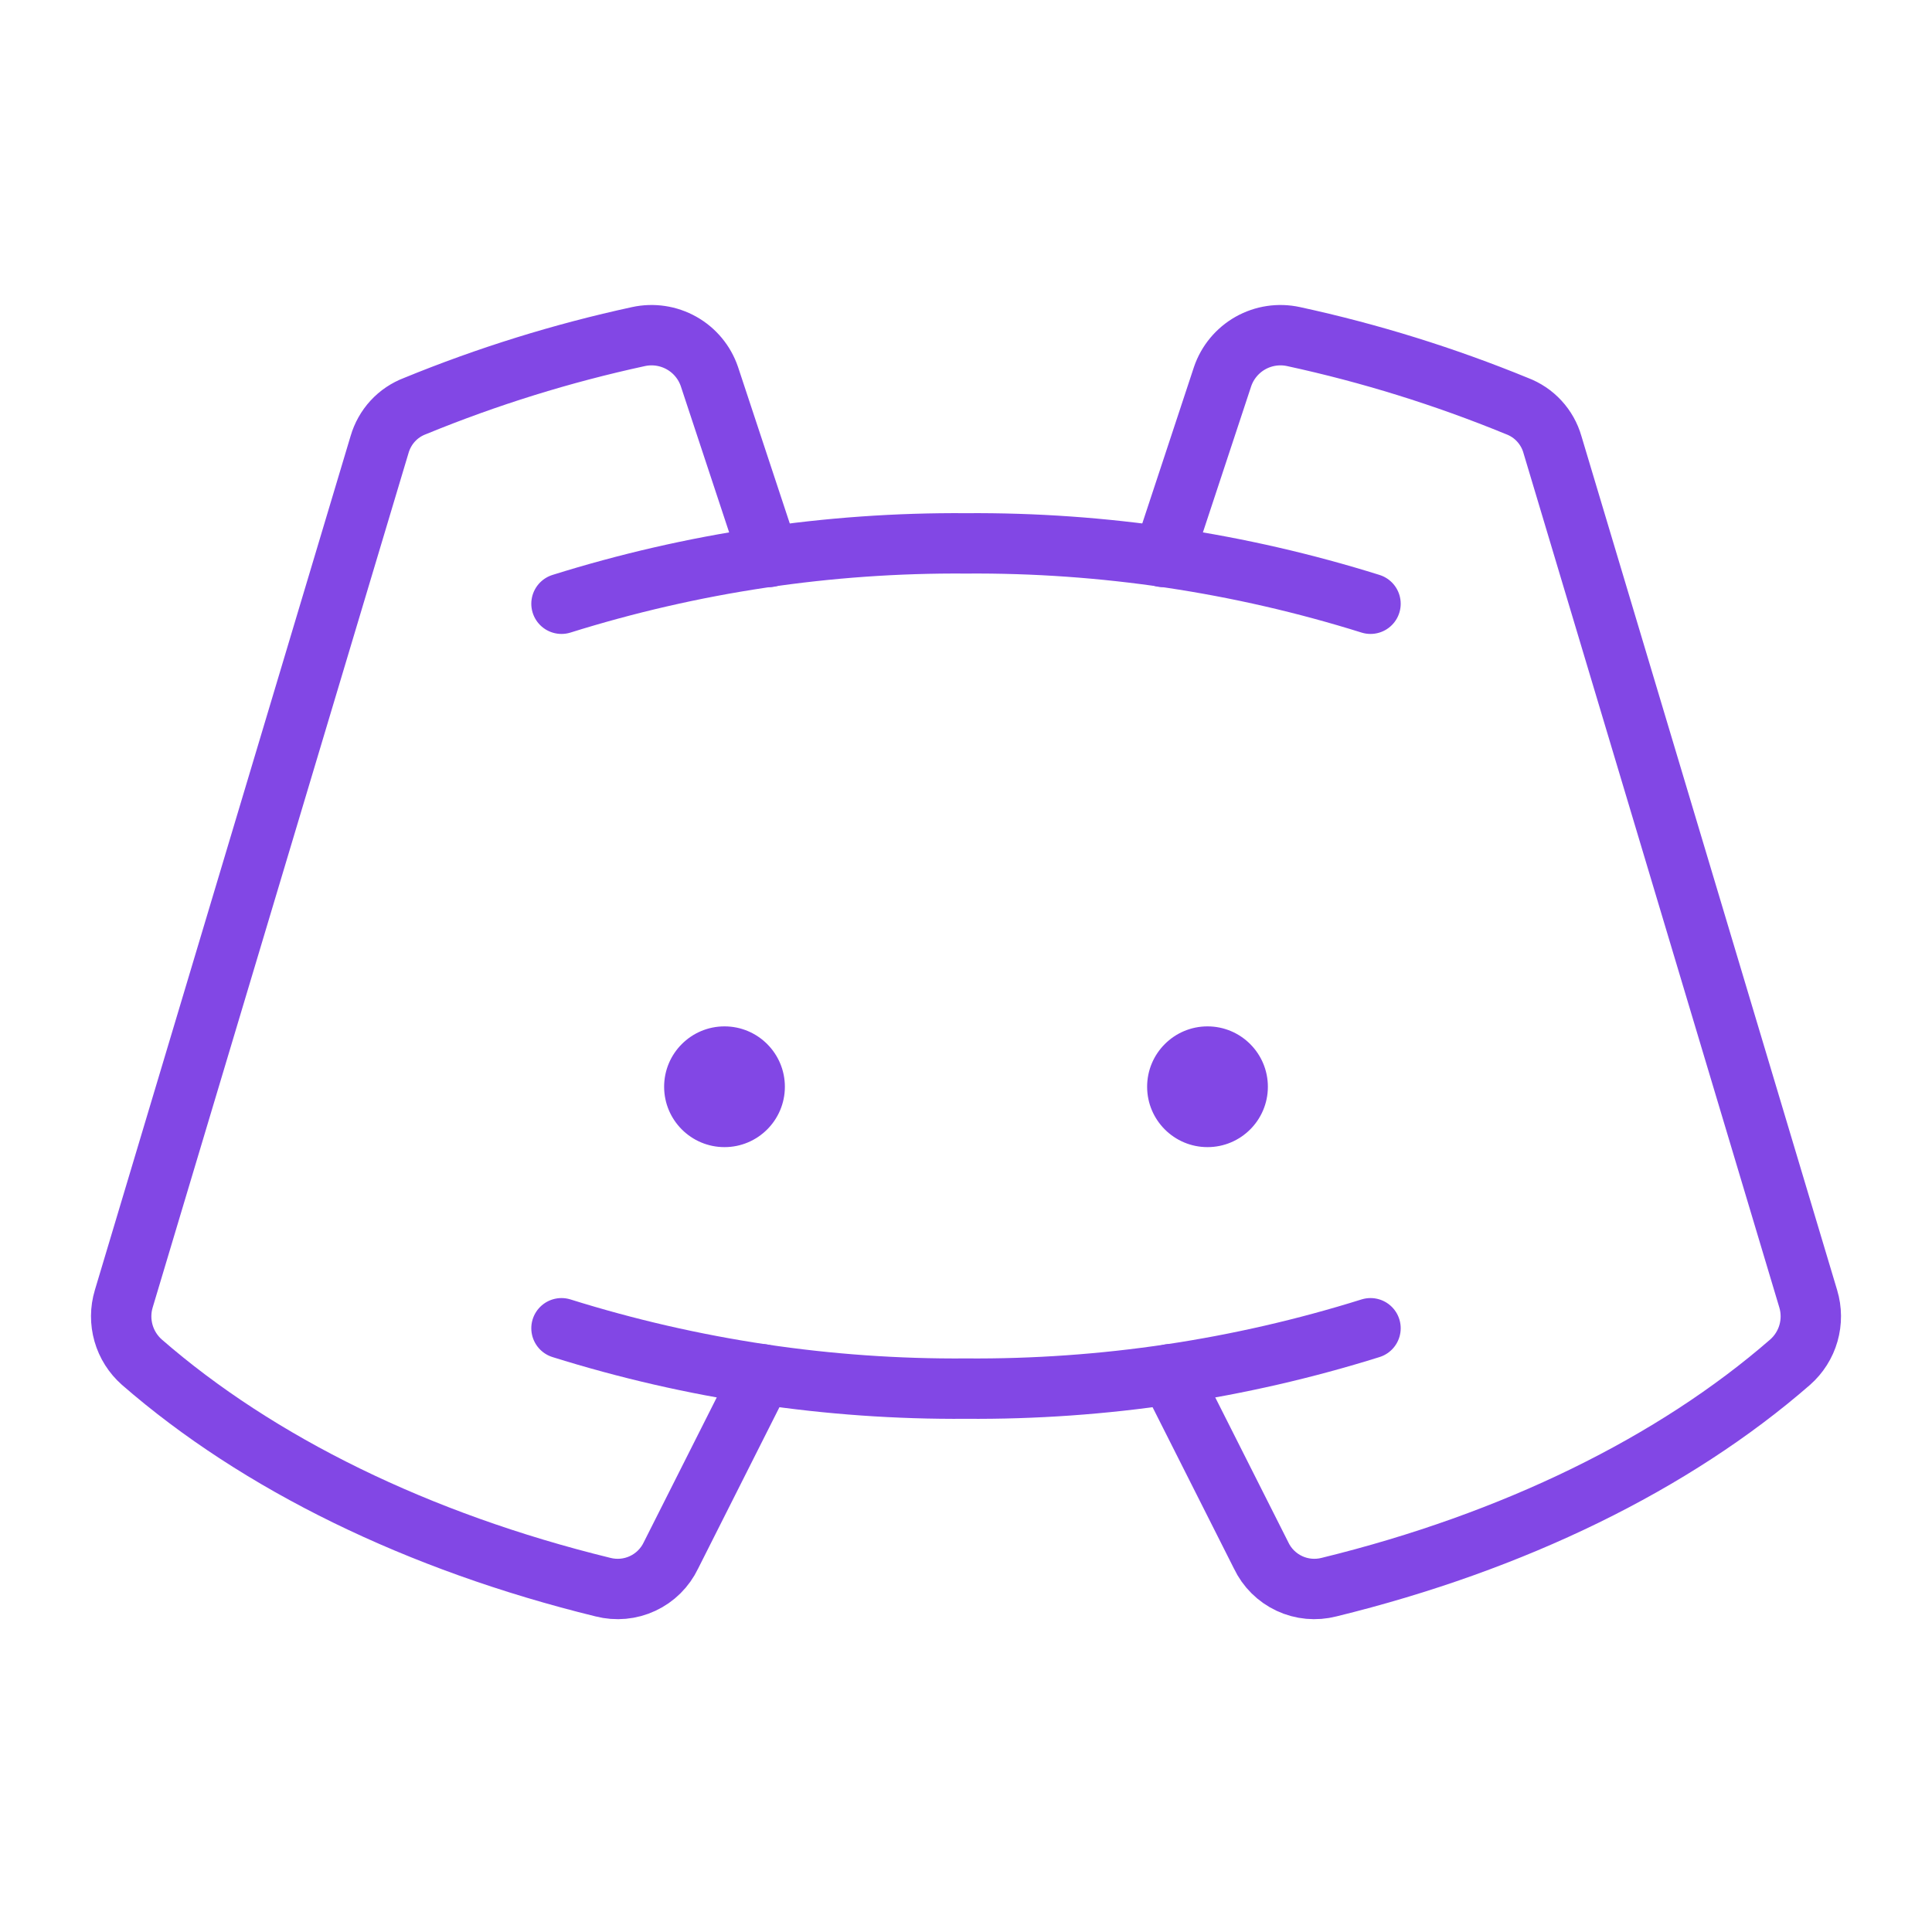 <svg width="32" height="32" viewBox="0 0 32 32" fill="none" xmlns="http://www.w3.org/2000/svg">
<path d="M12 19C12.552 19 13 18.552 13 18C13 17.448 12.552 17 12 17C11.448 17 11 17.448 11 18C11 18.552 11.448 19 12 19Z" fill="#8247E5"/>
<path d="M20 19C20.552 19 21 18.552 21 18C21 17.448 20.552 17 20 17C19.448 17 19 17.448 19 18C19 18.552 19.448 19 20 19Z" fill="#8247E5"/>
<path d="M9.3 10C11.468 9.321 13.728 8.983 16 9C18.271 8.983 20.532 9.321 22.7 10" stroke="#8247E5" stroke-linecap="round" stroke-linejoin="round"/>
<path d="M22.7 22C20.532 22.679 18.271 23.017 16 23C13.728 23.017 11.468 22.679 9.3 22" stroke="#8247E5" stroke-linecap="round" stroke-linejoin="round"/>
<path d="M19.375 22.762L20.888 25.762C20.985 25.967 21.151 26.131 21.356 26.227C21.561 26.323 21.793 26.344 22.013 26.288C25.075 25.538 27.725 24.238 29.65 22.562C29.795 22.434 29.901 22.267 29.954 22.081C30.007 21.895 30.006 21.698 29.95 21.512L25.713 7.362C25.672 7.218 25.597 7.085 25.495 6.974C25.393 6.863 25.266 6.778 25.125 6.725C23.928 6.234 22.69 5.849 21.425 5.575C21.182 5.522 20.928 5.56 20.711 5.682C20.495 5.804 20.33 6.002 20.25 6.237L19.263 9.225" stroke="#8247E5" stroke-linecap="round" stroke-linejoin="round"/>
<path d="M12.625 22.762L11.113 25.762C11.015 25.967 10.85 26.131 10.644 26.227C10.439 26.323 10.207 26.344 9.987 26.288C6.925 25.538 4.275 24.238 2.35 22.562C2.205 22.434 2.099 22.267 2.046 22.081C1.993 21.895 1.994 21.698 2.05 21.512L6.287 7.362C6.329 7.218 6.403 7.085 6.505 6.974C6.607 6.863 6.734 6.778 6.875 6.725C8.072 6.234 9.31 5.849 10.575 5.575C10.818 5.522 11.072 5.56 11.289 5.682C11.506 5.804 11.67 6.002 11.75 6.237L12.738 9.225" stroke="#8247E5" stroke-linecap="round" stroke-linejoin="round"/>
</svg>
